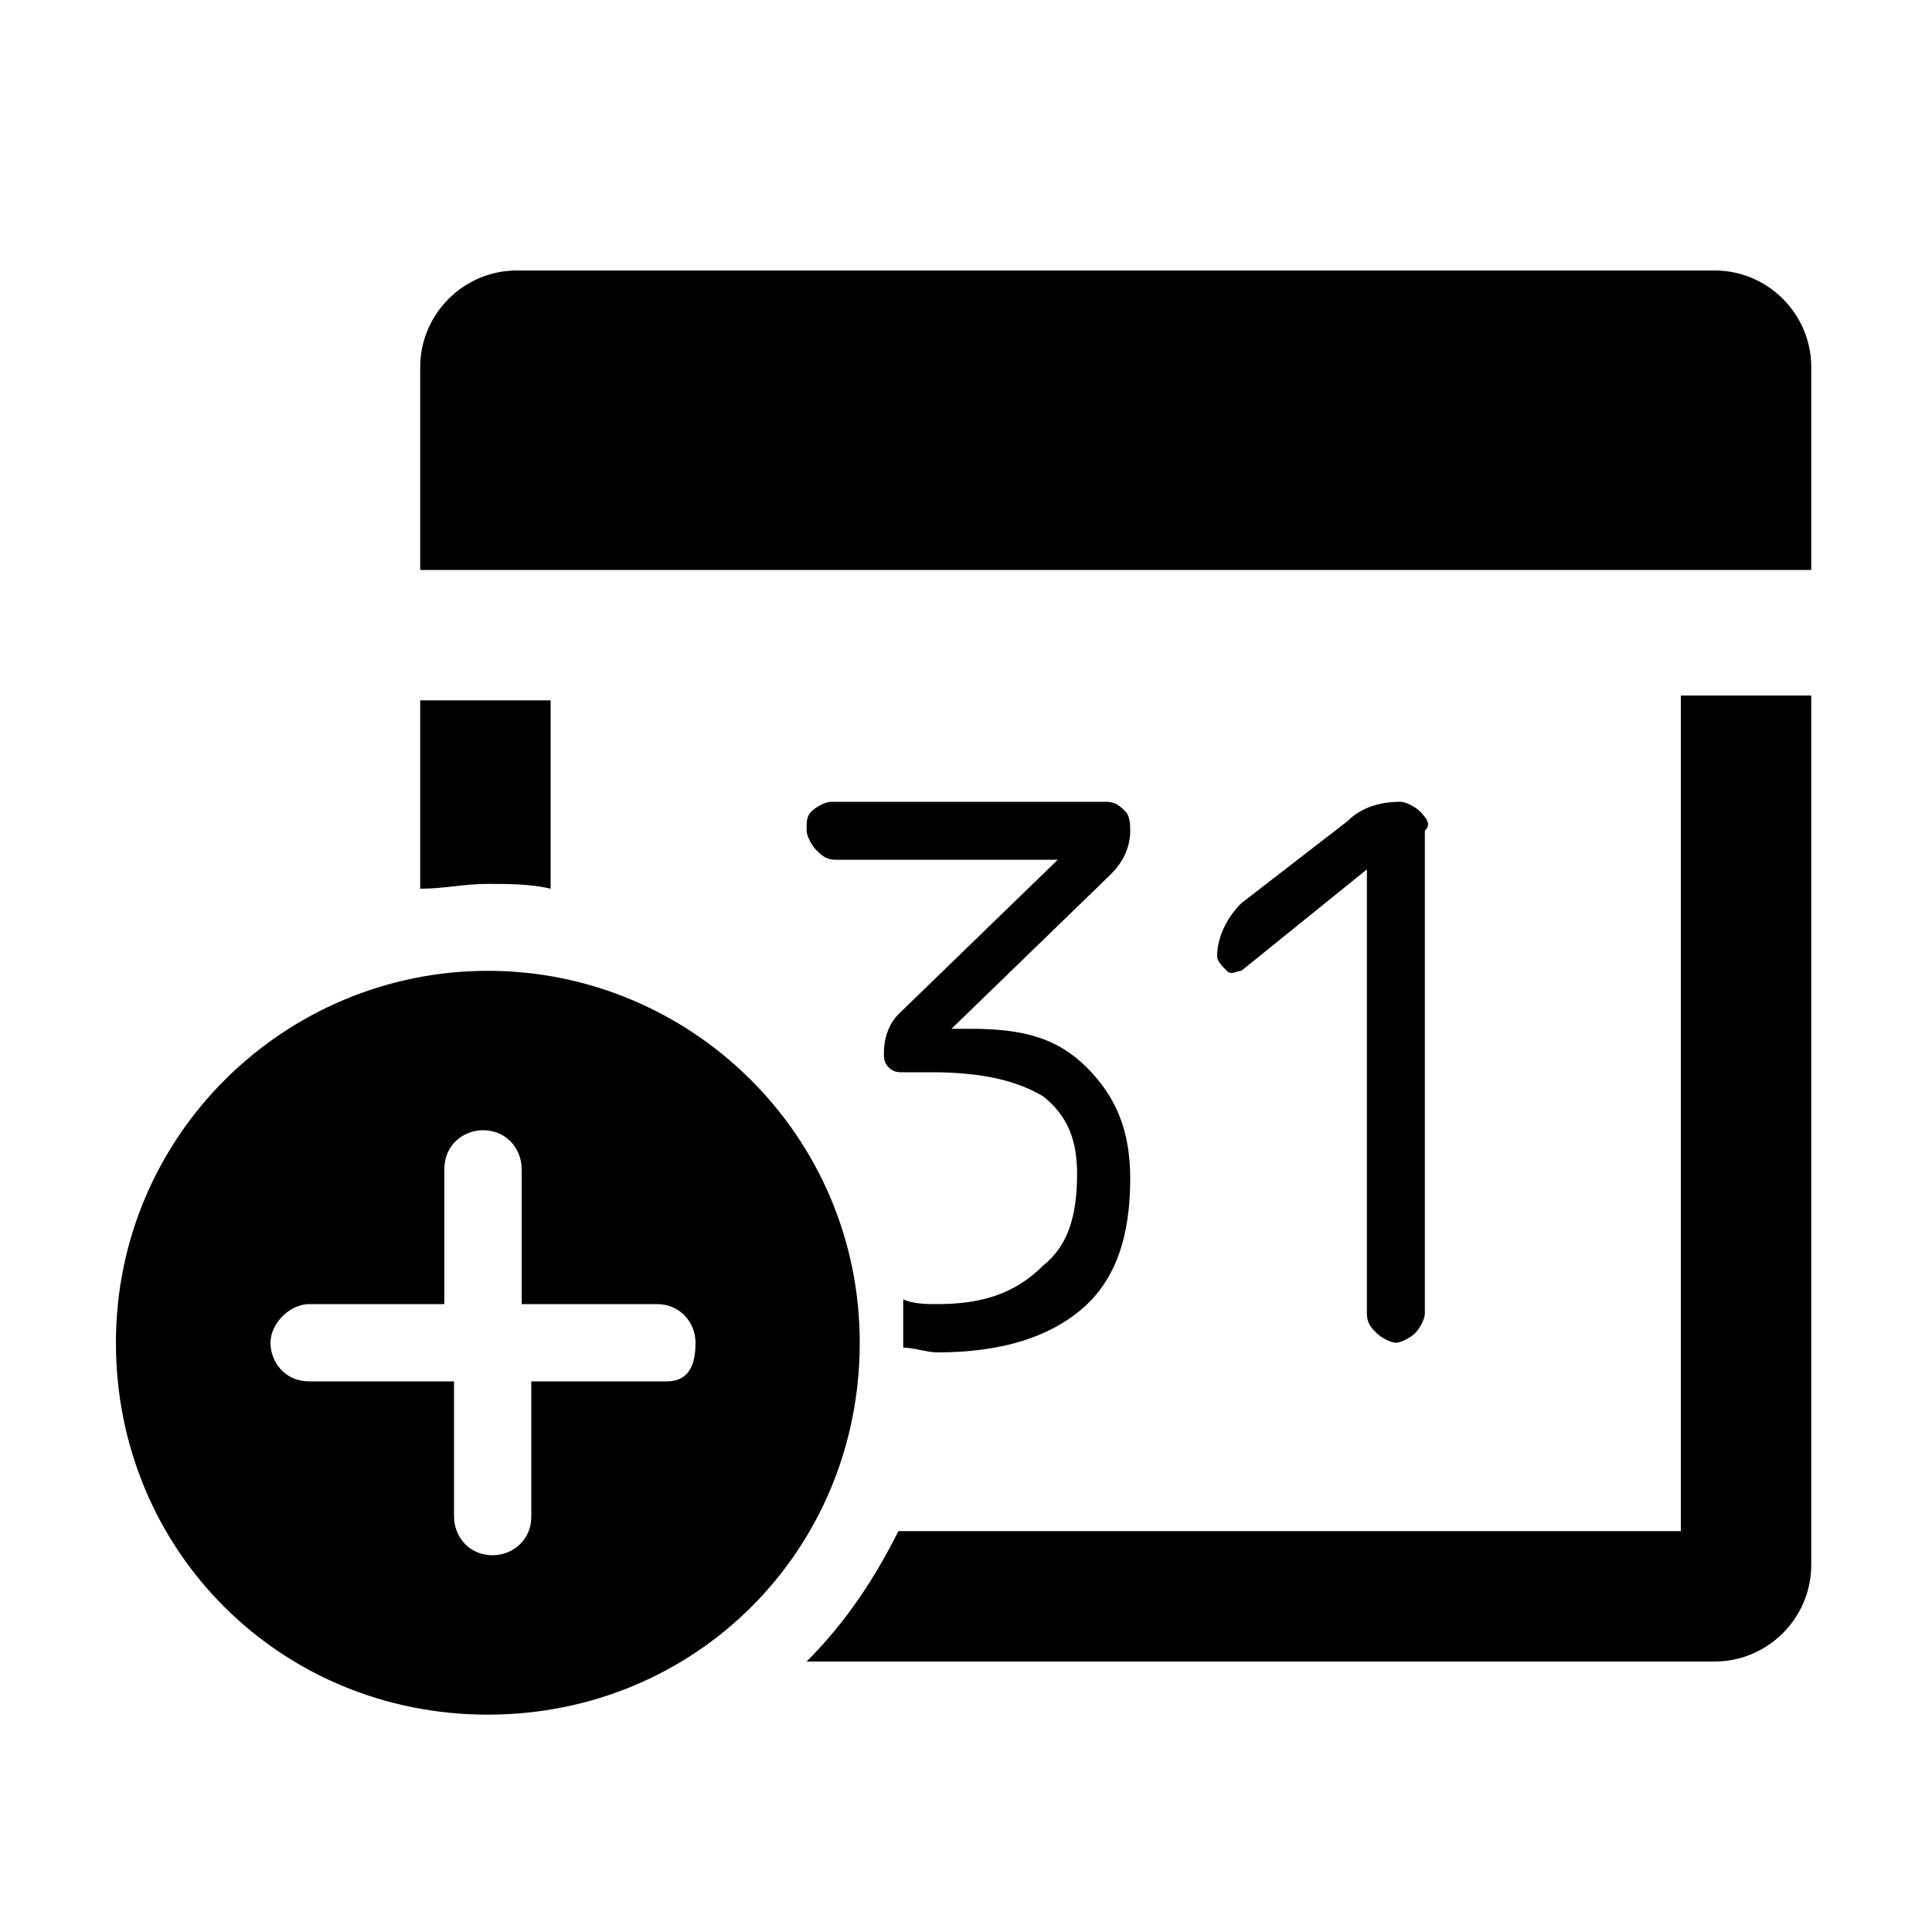 <?xml version="1.0" encoding="utf-8"?>
<!-- Generator: Adobe Illustrator 28.2.0, SVG Export Plug-In . SVG Version: 6.00 Build 0)  -->
<svg version="1.1" xmlns="http://www.w3.org/2000/svg" xmlns:xlink="http://www.w3.org/1999/xlink" x="0px" y="0px"
	 viewBox="0 0 40 40" style="enable-background:new 0 0 40 40;" xml:space="preserve">
<g id="Bg">
</g>
<g id="appointment-new">
	<g>
		<path d="M11.4,18.4v-3.9H8.7v3.9c0.5,0,0.9-0.1,1.4-0.1C10.5,18.3,11,18.3,11.4,18.4z"/>
		<g>
			<path d="M34.8,31.7H18.6c-0.5,1-1.1,1.9-1.9,2.7h18.8c1.1,0,2-0.9,2-2v-18h-2.7L34.8,31.7L34.8,31.7z"/>
		</g>
		<g>
			<path d="M35.5,5.6H10.7c-1.1,0-2,0.9-2,2v4.2h28.8V7.6C37.5,6.5,36.6,5.6,35.5,5.6z"/>
		</g>
		<path d="M10.1,20.1c-4.2,0-7.7,3.4-7.7,7.7s3.4,7.7,7.7,7.7s7.7-3.4,7.7-7.7S14.3,20.1,10.1,20.1z M13.8,28.6H11v2.8
			c0,0.5-0.4,0.8-0.8,0.8c-0.5,0-0.8-0.4-0.8-0.8v-2.8h-3c-0.5,0-0.8-0.4-0.8-0.8s0.4-0.8,0.8-0.8h2.8v-2.8c0-0.5,0.4-0.8,0.8-0.8
			c0.5,0,0.8,0.4,0.8,0.8v2.8h2.8c0.5,0,0.8,0.4,0.8,0.8C14.4,28.2,14.3,28.6,13.8,28.6z"/>
		<path d="M20.1,21.3h-0.4c0,0,0,0,0,0v0l3.3-3.2c0.2-0.2,0.4-0.5,0.4-0.9c0-0.1,0-0.3-0.1-0.4s-0.2-0.2-0.4-0.2h-5.7
			c-0.1,0-0.3,0.1-0.4,0.2c-0.1,0.1-0.1,0.2-0.1,0.4c0,0.1,0.1,0.3,0.2,0.4s0.2,0.2,0.4,0.2h4.6c0,0,0,0,0,0v0l-3.3,3.2
			c-0.2,0.2-0.3,0.5-0.3,0.8c0,0.1,0,0.2,0.1,0.3c0.1,0.1,0.2,0.1,0.3,0.1h0.6c1.1,0,1.8,0.2,2.3,0.5c0.5,0.4,0.7,0.9,0.7,1.6
			c0,0.9-0.2,1.5-0.7,1.9C21,26.8,20.3,27,19.4,27c-0.2,0-0.5,0-0.7-0.1c0,0.3,0,0.5,0,0.8c0,0.1,0,0.2,0,0.2c0.2,0,0.5,0.1,0.7,0.1
			c1.3,0,2.3-0.3,3-0.9c0.7-0.6,1-1.5,1-2.7c0-1-0.3-1.7-0.9-2.3S21.2,21.3,20.1,21.3z"/>
		<path d="M29.4,16.8c-0.1-0.1-0.3-0.2-0.4-0.2c-0.4,0-0.8,0.1-1.1,0.4l-2.2,1.7c-0.3,0.3-0.5,0.7-0.5,1.1c0,0.1,0.1,0.2,0.2,0.3
			c0.1,0.1,0.2,0,0.3,0l2.6-2.1l0,0c0,0,0,0,0,0v9.2c0,0.2,0.1,0.3,0.2,0.4c0.1,0.1,0.3,0.2,0.4,0.2s0.3-0.1,0.4-0.2
			c0.1-0.1,0.2-0.3,0.2-0.4v-10C29.6,17.1,29.6,17,29.4,16.8z"/>
	</g>
</g>
</svg>
